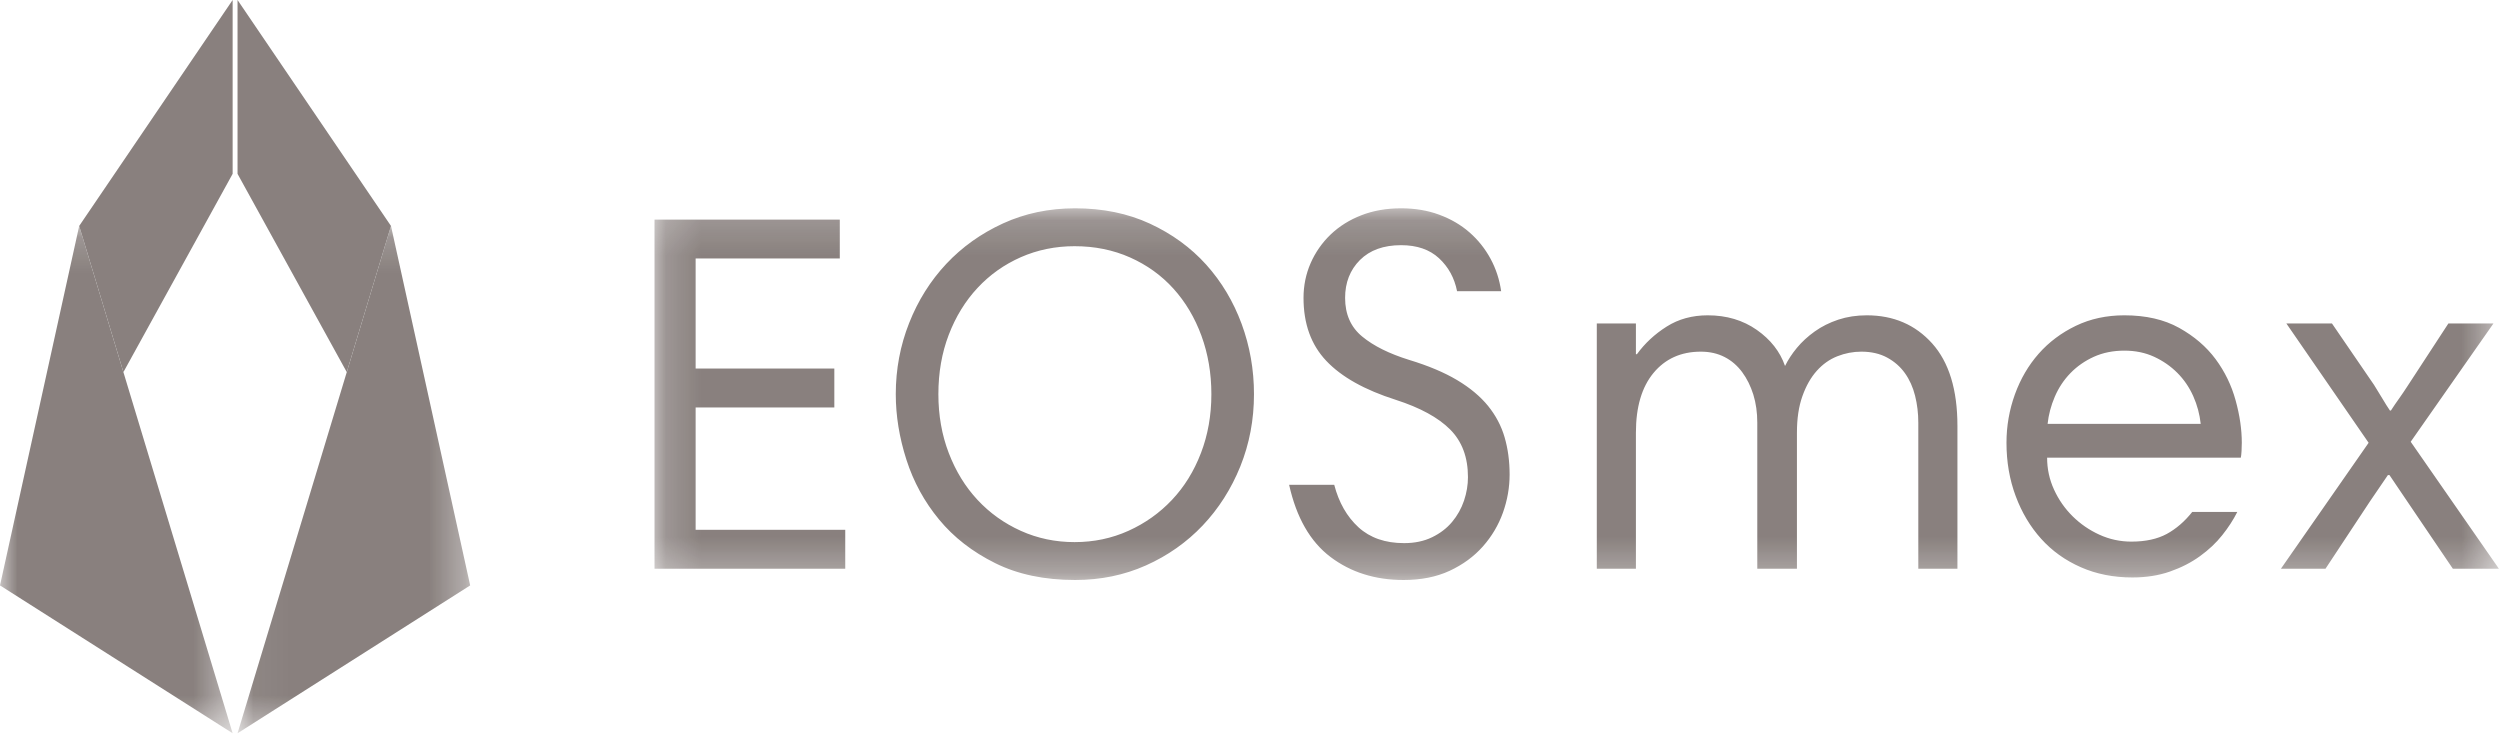 <?xml version="1.0" encoding="UTF-8"?>
<svg width="71px" height="21px" viewBox="0 0 71 21" version="1.1" xmlns="http://www.w3.org/2000/svg" xmlns:xlink="http://www.w3.org/1999/xlink">
    <!-- Generator: Sketch 52.5 (67469) - http://www.bohemiancoding.com/sketch -->
    <title>logo_eosmex_b</title>
    <desc>Created with Sketch.</desc>
    <defs>
        <polygon id="path-1" points="0.181 0.162 52.562 0.162 52.562 10.718 0.181 10.718"></polygon>
        <polygon id="path-3" points="0 0.169 6.607 0.169 6.607 14.576 0 14.576"></polygon>
        <polygon id="path-5" points="0.052 0.169 6.659 0.169 6.659 14.576 0.052 14.576"></polygon>
    </defs>
    <g id="Page-1" stroke="none" stroke-width="1" fill="none" fill-rule="evenodd" opacity="0.535">
        <g id="行情页面-深度" transform="translate(-2, -508)">
            <g id="logo_eosmex_b" transform="translate(2, 508)">
                <g id="分组" transform="translate(18.407, 5.754)">
                    <mask id="mask-2" fill="white">
                        <use xlink:href="#path-1"></use>
                    </mask>
                    <g id="Clip-2"></g>
                    <path d="M50.057,6.792 L52.407,3.433 L51.127,3.433 L49.959,5.222 C49.884,5.338 49.807,5.452 49.727,5.564 C49.647,5.675 49.57,5.789 49.495,5.905 L49.467,5.905 C49.401,5.808 49.335,5.704 49.27,5.593 C49.204,5.481 49.119,5.343 49.016,5.178 L47.821,3.433 L46.526,3.433 L48.862,6.821 L46.371,10.398 L47.637,10.398 L48.904,8.479 L49.41,7.737 L49.453,7.737 C49.537,7.863 49.619,7.985 49.699,8.101 C49.778,8.217 49.861,8.339 49.945,8.465 L51.254,10.398 L52.562,10.398 L50.057,6.792 Z M44.093,6.283 C44.064,6.012 43.994,5.75 43.882,5.498 C43.769,5.246 43.619,5.026 43.431,4.837 C43.243,4.648 43.023,4.495 42.77,4.378 C42.517,4.262 42.235,4.204 41.926,4.204 C41.607,4.204 41.318,4.262 41.06,4.378 C40.802,4.495 40.58,4.65 40.392,4.844 C40.204,5.038 40.057,5.261 39.949,5.513 C39.841,5.765 39.773,6.022 39.745,6.283 L44.093,6.283 Z M45.084,5.615 C45.202,6.041 45.26,6.443 45.26,6.821 C45.26,6.889 45.258,6.967 45.253,7.054 C45.248,7.141 45.241,7.204 45.232,7.243 L39.731,7.243 C39.731,7.563 39.796,7.866 39.928,8.152 C40.059,8.438 40.235,8.69 40.455,8.908 C40.676,9.126 40.929,9.301 41.215,9.431 C41.501,9.562 41.804,9.628 42.123,9.628 C42.526,9.628 42.861,9.555 43.129,9.41 C43.396,9.264 43.638,9.056 43.853,8.784 L45.133,8.784 C45.021,9.007 44.878,9.228 44.704,9.446 C44.531,9.664 44.32,9.863 44.071,10.042 C43.823,10.222 43.539,10.367 43.22,10.478 C42.901,10.59 42.545,10.646 42.151,10.646 C41.616,10.646 41.128,10.549 40.688,10.355 C40.247,10.161 39.871,9.892 39.562,9.548 C39.252,9.204 39.011,8.799 38.838,8.334 C38.664,7.868 38.577,7.364 38.577,6.821 C38.577,6.347 38.657,5.888 38.816,5.447 C38.976,5.006 39.201,4.621 39.492,4.291 C39.782,3.962 40.134,3.698 40.547,3.499 C40.96,3.3 41.419,3.201 41.926,3.201 C42.535,3.201 43.053,3.32 43.48,3.557 C43.907,3.795 44.252,4.09 44.515,4.444 C44.777,4.798 44.967,5.188 45.084,5.615 Z M34.61,3.201 C34.319,3.201 34.049,3.242 33.801,3.324 C33.552,3.407 33.329,3.518 33.132,3.659 C32.935,3.799 32.766,3.955 32.626,4.124 C32.485,4.294 32.373,4.466 32.288,4.64 C32.147,4.233 31.88,3.891 31.486,3.615 C31.092,3.339 30.628,3.201 30.093,3.201 C29.652,3.201 29.263,3.307 28.926,3.521 C28.588,3.734 28.307,3.996 28.081,4.306 L28.053,4.306 L28.053,3.433 L26.942,3.433 L26.942,10.398 L28.053,10.398 L28.053,6.531 C28.053,5.804 28.22,5.239 28.553,4.837 C28.886,4.435 29.334,4.233 29.896,4.233 C30.149,4.233 30.375,4.284 30.572,4.386 C30.769,4.487 30.935,4.631 31.071,4.815 C31.207,4.999 31.312,5.212 31.388,5.454 C31.463,5.697 31.5,5.964 31.5,6.254 L31.5,10.398 L32.626,10.398 L32.626,6.531 C32.626,6.133 32.677,5.789 32.781,5.498 C32.884,5.207 33.02,4.967 33.189,4.778 C33.358,4.589 33.552,4.451 33.773,4.364 C33.993,4.277 34.22,4.233 34.455,4.233 C34.736,4.233 34.98,4.289 35.186,4.4 C35.393,4.512 35.562,4.66 35.693,4.844 C35.824,5.028 35.92,5.241 35.981,5.484 C36.042,5.726 36.073,5.983 36.073,6.254 L36.073,10.398 L37.184,10.398 L37.184,6.342 C37.184,5.314 36.945,4.534 36.467,4 C35.988,3.467 35.369,3.201 34.61,3.201 Z M23.854,5.774 C23.633,5.503 23.34,5.258 22.974,5.04 C22.608,4.822 22.153,4.631 21.609,4.466 C21.047,4.291 20.603,4.071 20.28,3.804 C19.956,3.538 19.794,3.172 19.794,2.706 C19.794,2.27 19.935,1.912 20.216,1.63 C20.498,1.349 20.887,1.209 21.384,1.209 C21.835,1.209 22.193,1.332 22.46,1.579 C22.728,1.827 22.899,2.139 22.974,2.517 L24.226,2.517 C24.179,2.188 24.079,1.88 23.924,1.594 C23.769,1.308 23.57,1.058 23.326,0.845 C23.082,0.632 22.796,0.465 22.468,0.344 C22.139,0.222 21.778,0.162 21.384,0.162 C20.971,0.162 20.596,0.227 20.259,0.358 C19.921,0.489 19.63,0.671 19.386,0.903 C19.143,1.136 18.952,1.408 18.816,1.717 C18.68,2.028 18.613,2.357 18.613,2.706 C18.613,3.443 18.828,4.039 19.26,4.495 C19.691,4.951 20.348,5.319 21.23,5.6 C21.923,5.823 22.439,6.104 22.777,6.443 C23.115,6.783 23.283,7.233 23.283,7.796 C23.283,8.019 23.246,8.241 23.171,8.465 C23.096,8.687 22.983,8.889 22.833,9.068 C22.683,9.248 22.493,9.393 22.264,9.504 C22.033,9.616 21.769,9.671 21.469,9.671 C20.934,9.671 20.503,9.521 20.174,9.221 C19.846,8.92 19.616,8.518 19.485,8.014 L18.204,8.014 C18.411,8.944 18.803,9.628 19.379,10.064 C19.956,10.5 20.648,10.718 21.455,10.718 C21.951,10.718 22.388,10.631 22.763,10.457 C23.138,10.282 23.452,10.052 23.706,9.766 C23.959,9.48 24.149,9.16 24.276,8.806 C24.402,8.452 24.466,8.091 24.466,7.723 C24.466,7.345 24.419,6.994 24.325,6.669 C24.231,6.344 24.074,6.046 23.854,5.774 Z M15.996,5.44 C15.996,4.849 15.902,4.296 15.714,3.782 C15.526,3.269 15.261,2.823 14.919,2.444 C14.577,2.066 14.166,1.771 13.688,1.558 C13.209,1.345 12.684,1.238 12.112,1.238 C11.568,1.238 11.059,1.342 10.585,1.55 C10.112,1.759 9.702,2.05 9.355,2.423 C9.007,2.796 8.735,3.24 8.538,3.753 C8.341,4.267 8.243,4.829 8.243,5.44 C8.243,6.041 8.341,6.599 8.538,7.112 C8.735,7.626 9.007,8.07 9.355,8.443 C9.702,8.816 10.112,9.109 10.585,9.322 C11.059,9.536 11.568,9.642 12.112,9.642 C12.656,9.642 13.165,9.536 13.639,9.322 C14.112,9.109 14.525,8.816 14.877,8.443 C15.229,8.07 15.503,7.626 15.7,7.112 C15.897,6.599 15.996,6.041 15.996,5.44 Z M16.854,3.441 C17.088,4.076 17.206,4.742 17.206,5.44 C17.206,6.167 17.076,6.85 16.819,7.49 C16.56,8.13 16.204,8.69 15.749,9.17 C15.294,9.649 14.757,10.027 14.138,10.304 C13.519,10.58 12.849,10.718 12.126,10.718 C11.254,10.718 10.496,10.558 9.854,10.238 C9.211,9.919 8.681,9.507 8.264,9.002 C7.847,8.498 7.537,7.931 7.335,7.301 C7.133,6.671 7.033,6.051 7.033,5.44 C7.033,4.733 7.16,4.059 7.413,3.419 C7.666,2.779 8.018,2.219 8.468,1.739 C8.918,1.26 9.455,0.877 10.079,0.591 C10.703,0.305 11.385,0.162 12.126,0.162 C12.914,0.162 13.622,0.307 14.251,0.598 C14.879,0.889 15.411,1.277 15.848,1.761 C16.284,2.246 16.619,2.806 16.854,3.441 Z M1.349,9.293 L5.598,9.293 L5.598,10.398 L0.181,10.398 L0.181,0.482 L5.443,0.482 L5.443,1.587 L1.349,1.587 L1.349,4.713 L5.288,4.713 L5.288,5.818 L1.349,5.818 L1.349,9.293 Z" id="Fill-1" fill="#21110D" mask="url(#mask-2)"></path>
                </g>
                <g id="分组" transform="translate(0, 6.248)">
                    <mask id="mask-4" fill="white">
                        <use xlink:href="#path-3"></use>
                    </mask>
                    <g id="Clip-4"></g>
                    <polygon id="Fill-3" fill="#21110D" mask="url(#mask-4)" points="2.249 0.169 6.607 14.577 -4.78114478e-05 10.378"></polygon>
                </g>
                <polygon id="Fill-5" fill="#21110D" points="2.249 6.417 3.505 10.568 6.607 4.937 6.607 7.41176471e-05"></polygon>
                <g id="分组" transform="translate(6.694, 6.248)">
                    <mask id="mask-6" fill="white">
                        <use xlink:href="#path-5"></use>
                    </mask>
                    <g id="Clip-8"></g>
                    <polygon id="Fill-7" fill="#21110D" mask="url(#mask-6)" points="4.41 0.169 0.052 14.577 6.659 10.378"></polygon>
                </g>
                <polygon id="Fill-9" fill="#21110D" points="11.104 6.417 9.848 10.568 6.746 4.937 6.746 7.41176471e-05"></polygon>
            </g>
        </g>
    </g>
</svg>